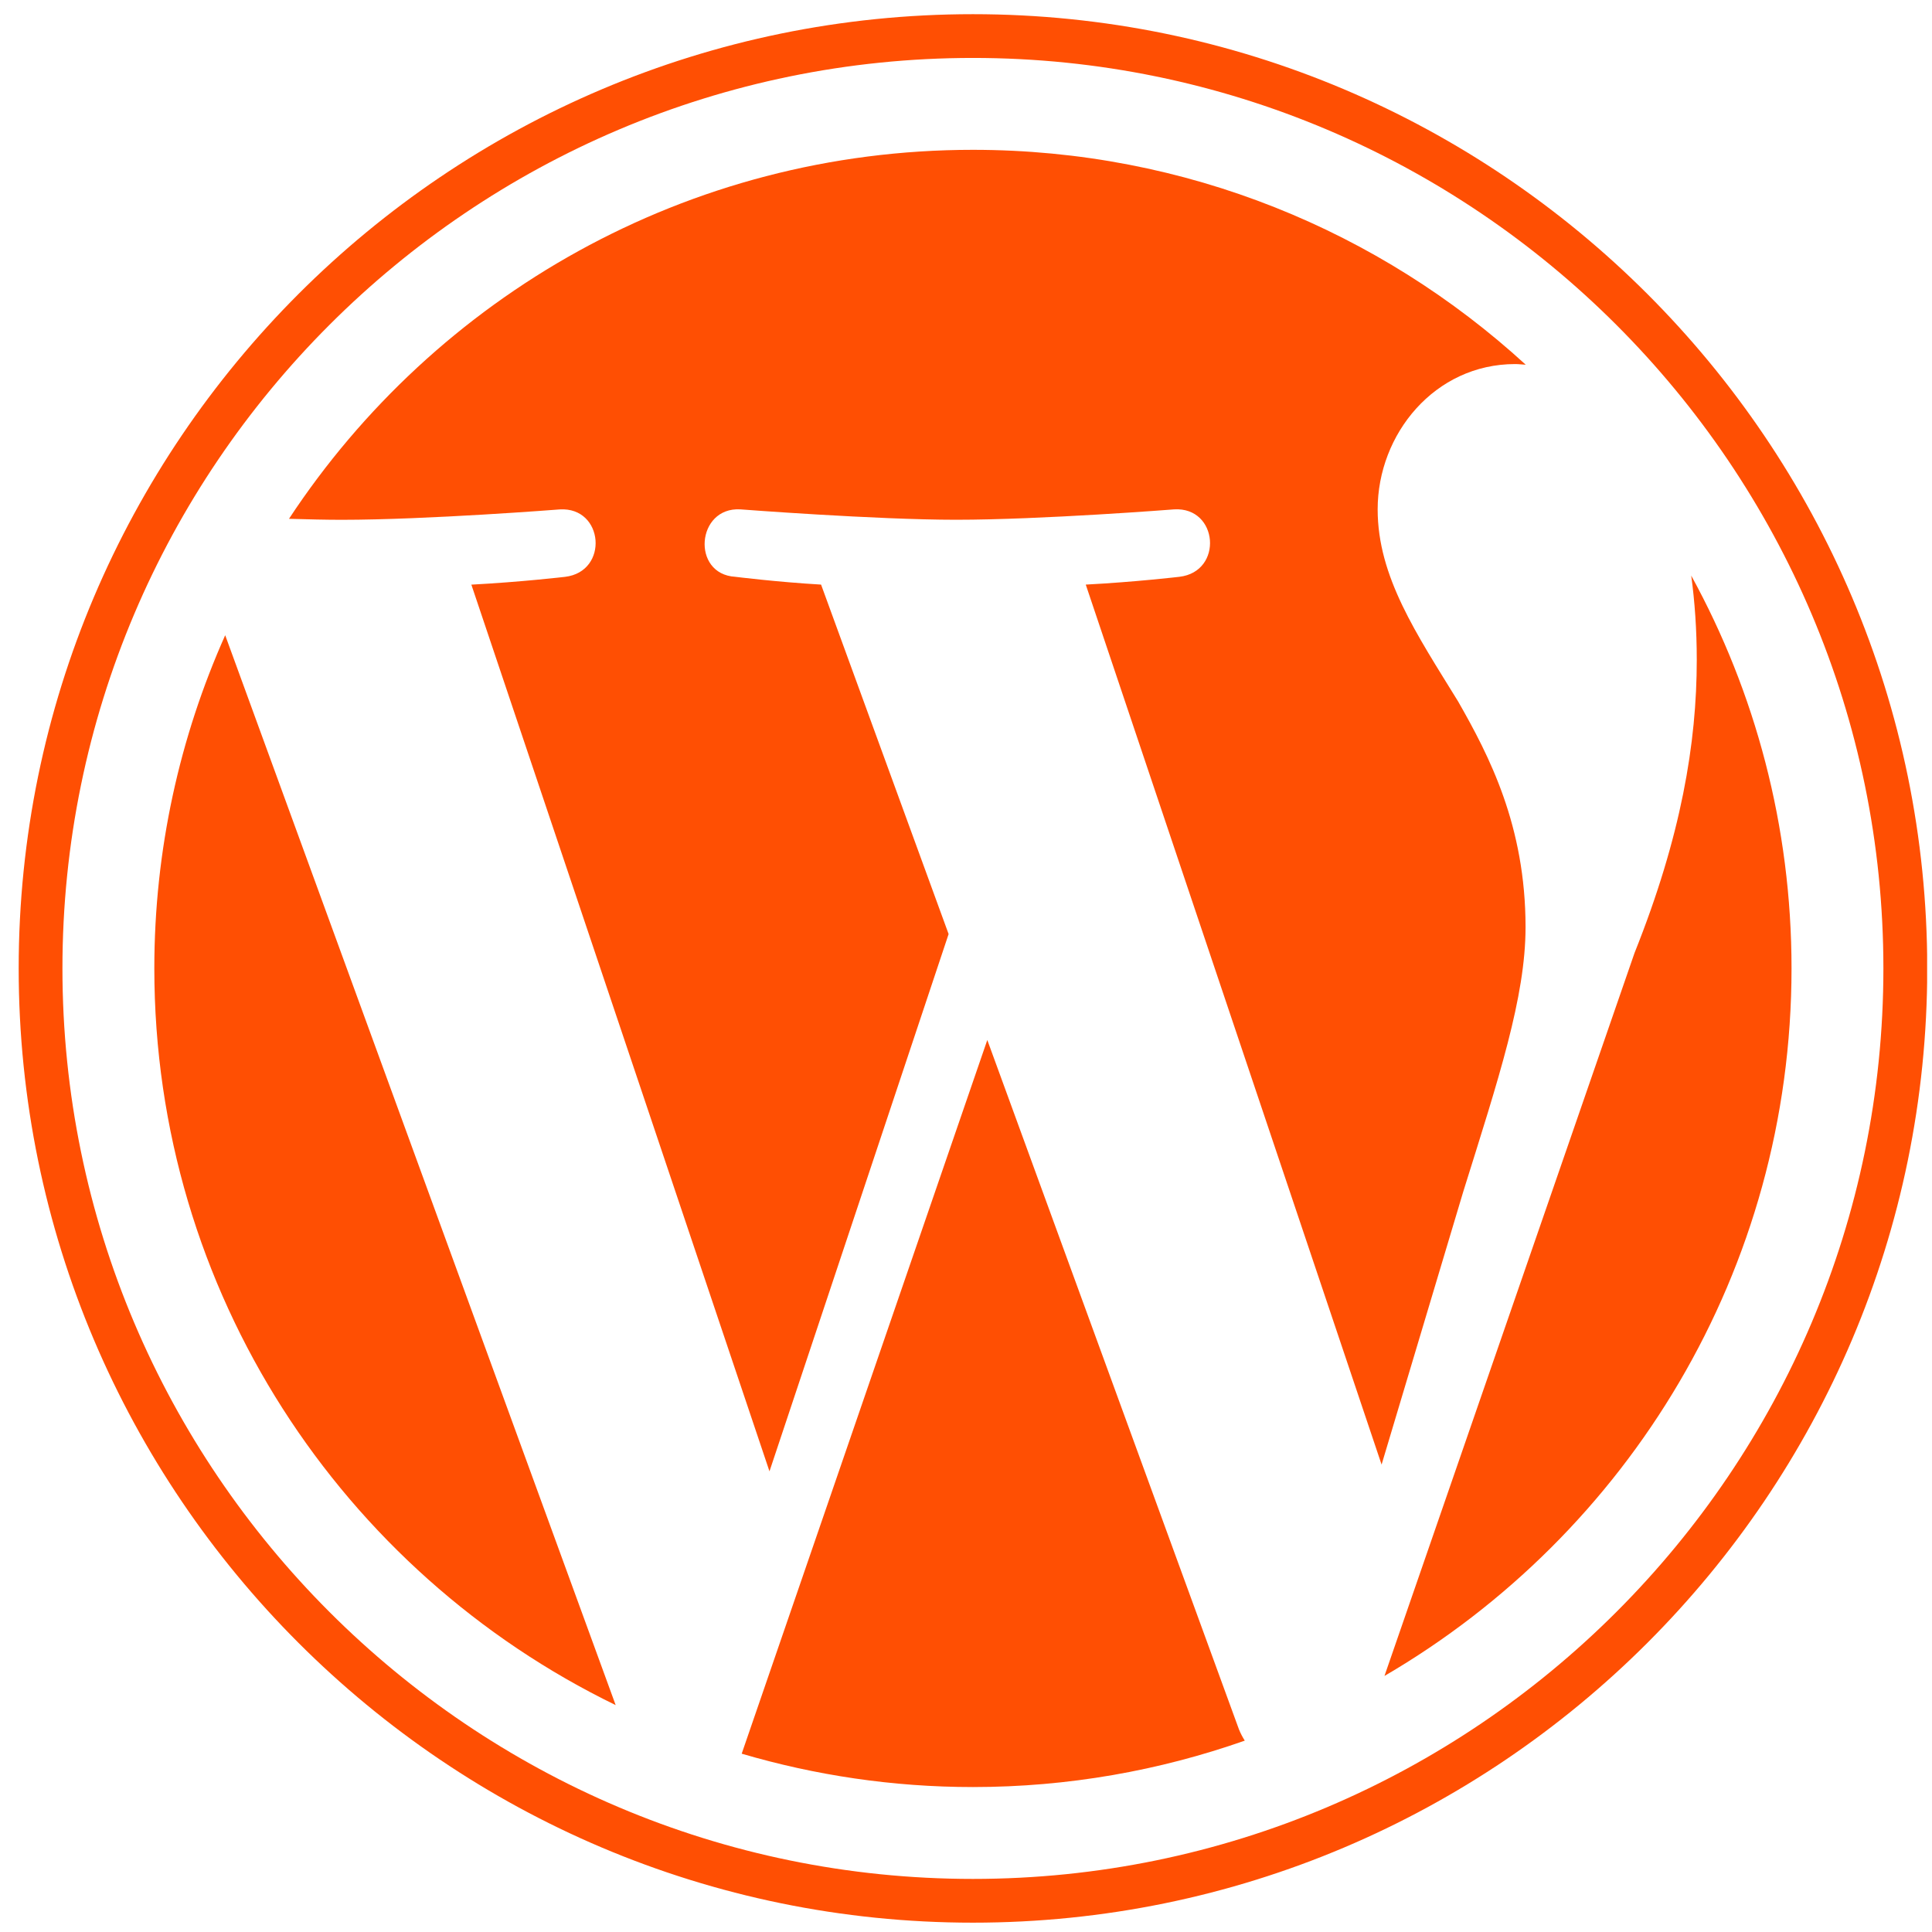 <svg width="82" height="82" viewBox="0 0 82 82" fill="none" xmlns="http://www.w3.org/2000/svg">
<g clip-path="url(#clip0_1445_72)">
<path d="M6.55 41.101C6.55 54.853 14.542 66.738 26.131 72.37L9.558 26.961C7.63 31.282 6.55 36.064 6.55 41.101Z" fill="#FF4F03"/>
<path d="M64.749 39.349C64.749 35.055 63.207 32.081 61.884 29.767C60.123 26.905 58.472 24.481 58.472 21.619C58.472 18.425 60.894 15.452 64.306 15.452C64.46 15.452 64.607 15.472 64.757 15.48C58.575 9.817 50.34 6.359 41.294 6.359C29.156 6.359 18.477 12.587 12.265 22.02C13.08 22.044 13.848 22.062 14.501 22.062C18.135 22.062 23.76 21.621 23.76 21.621C25.633 21.51 25.854 24.261 23.983 24.483C23.983 24.483 22.101 24.704 20.006 24.814L32.659 62.448L40.262 39.644L34.849 24.812C32.978 24.703 31.206 24.481 31.206 24.481C29.333 24.372 29.553 21.509 31.425 21.619C31.425 21.619 37.163 22.06 40.577 22.06C44.211 22.06 49.837 21.619 49.837 21.619C51.711 21.509 51.931 24.26 50.059 24.481C50.059 24.481 48.173 24.703 46.083 24.812L58.639 62.162L62.104 50.581C63.606 45.775 64.749 42.324 64.749 39.349Z" fill="#FF4F03"/>
<path d="M41.904 44.141L31.48 74.432C34.592 75.347 37.884 75.848 41.294 75.848C45.34 75.848 49.221 75.148 52.832 73.878C52.739 73.73 52.654 73.572 52.585 73.4L41.904 44.141Z" fill="#FF4F03"/>
<path d="M71.781 24.43C71.931 25.536 72.016 26.724 72.016 28.002C72.016 31.528 71.357 35.492 69.374 40.447L58.761 71.132C69.09 65.108 76.038 53.917 76.038 41.1C76.038 35.059 74.495 29.379 71.781 24.43Z" fill="#FF4F03"/>
<path d="M41.294 0.602C18.962 0.602 0.793 18.77 0.793 41.102C0.793 63.436 18.962 81.604 41.294 81.604C63.626 81.604 81.798 63.436 81.798 41.102C81.797 18.77 63.626 0.602 41.294 0.602ZM41.294 79.747C19.986 79.747 2.65 62.411 2.65 41.102C2.65 19.794 19.986 2.459 41.294 2.459C62.601 2.459 79.937 19.794 79.937 41.102C79.937 62.411 62.601 79.747 41.294 79.747Z" fill="#FF4F03"/>
</g>
<defs>
<clipPath id="clip0_1445_72">
<rect x="0.793" y="0.602" width="81" height="81.002" rx="25" fill="white"/>
</clipPath>
</defs>
</svg>
